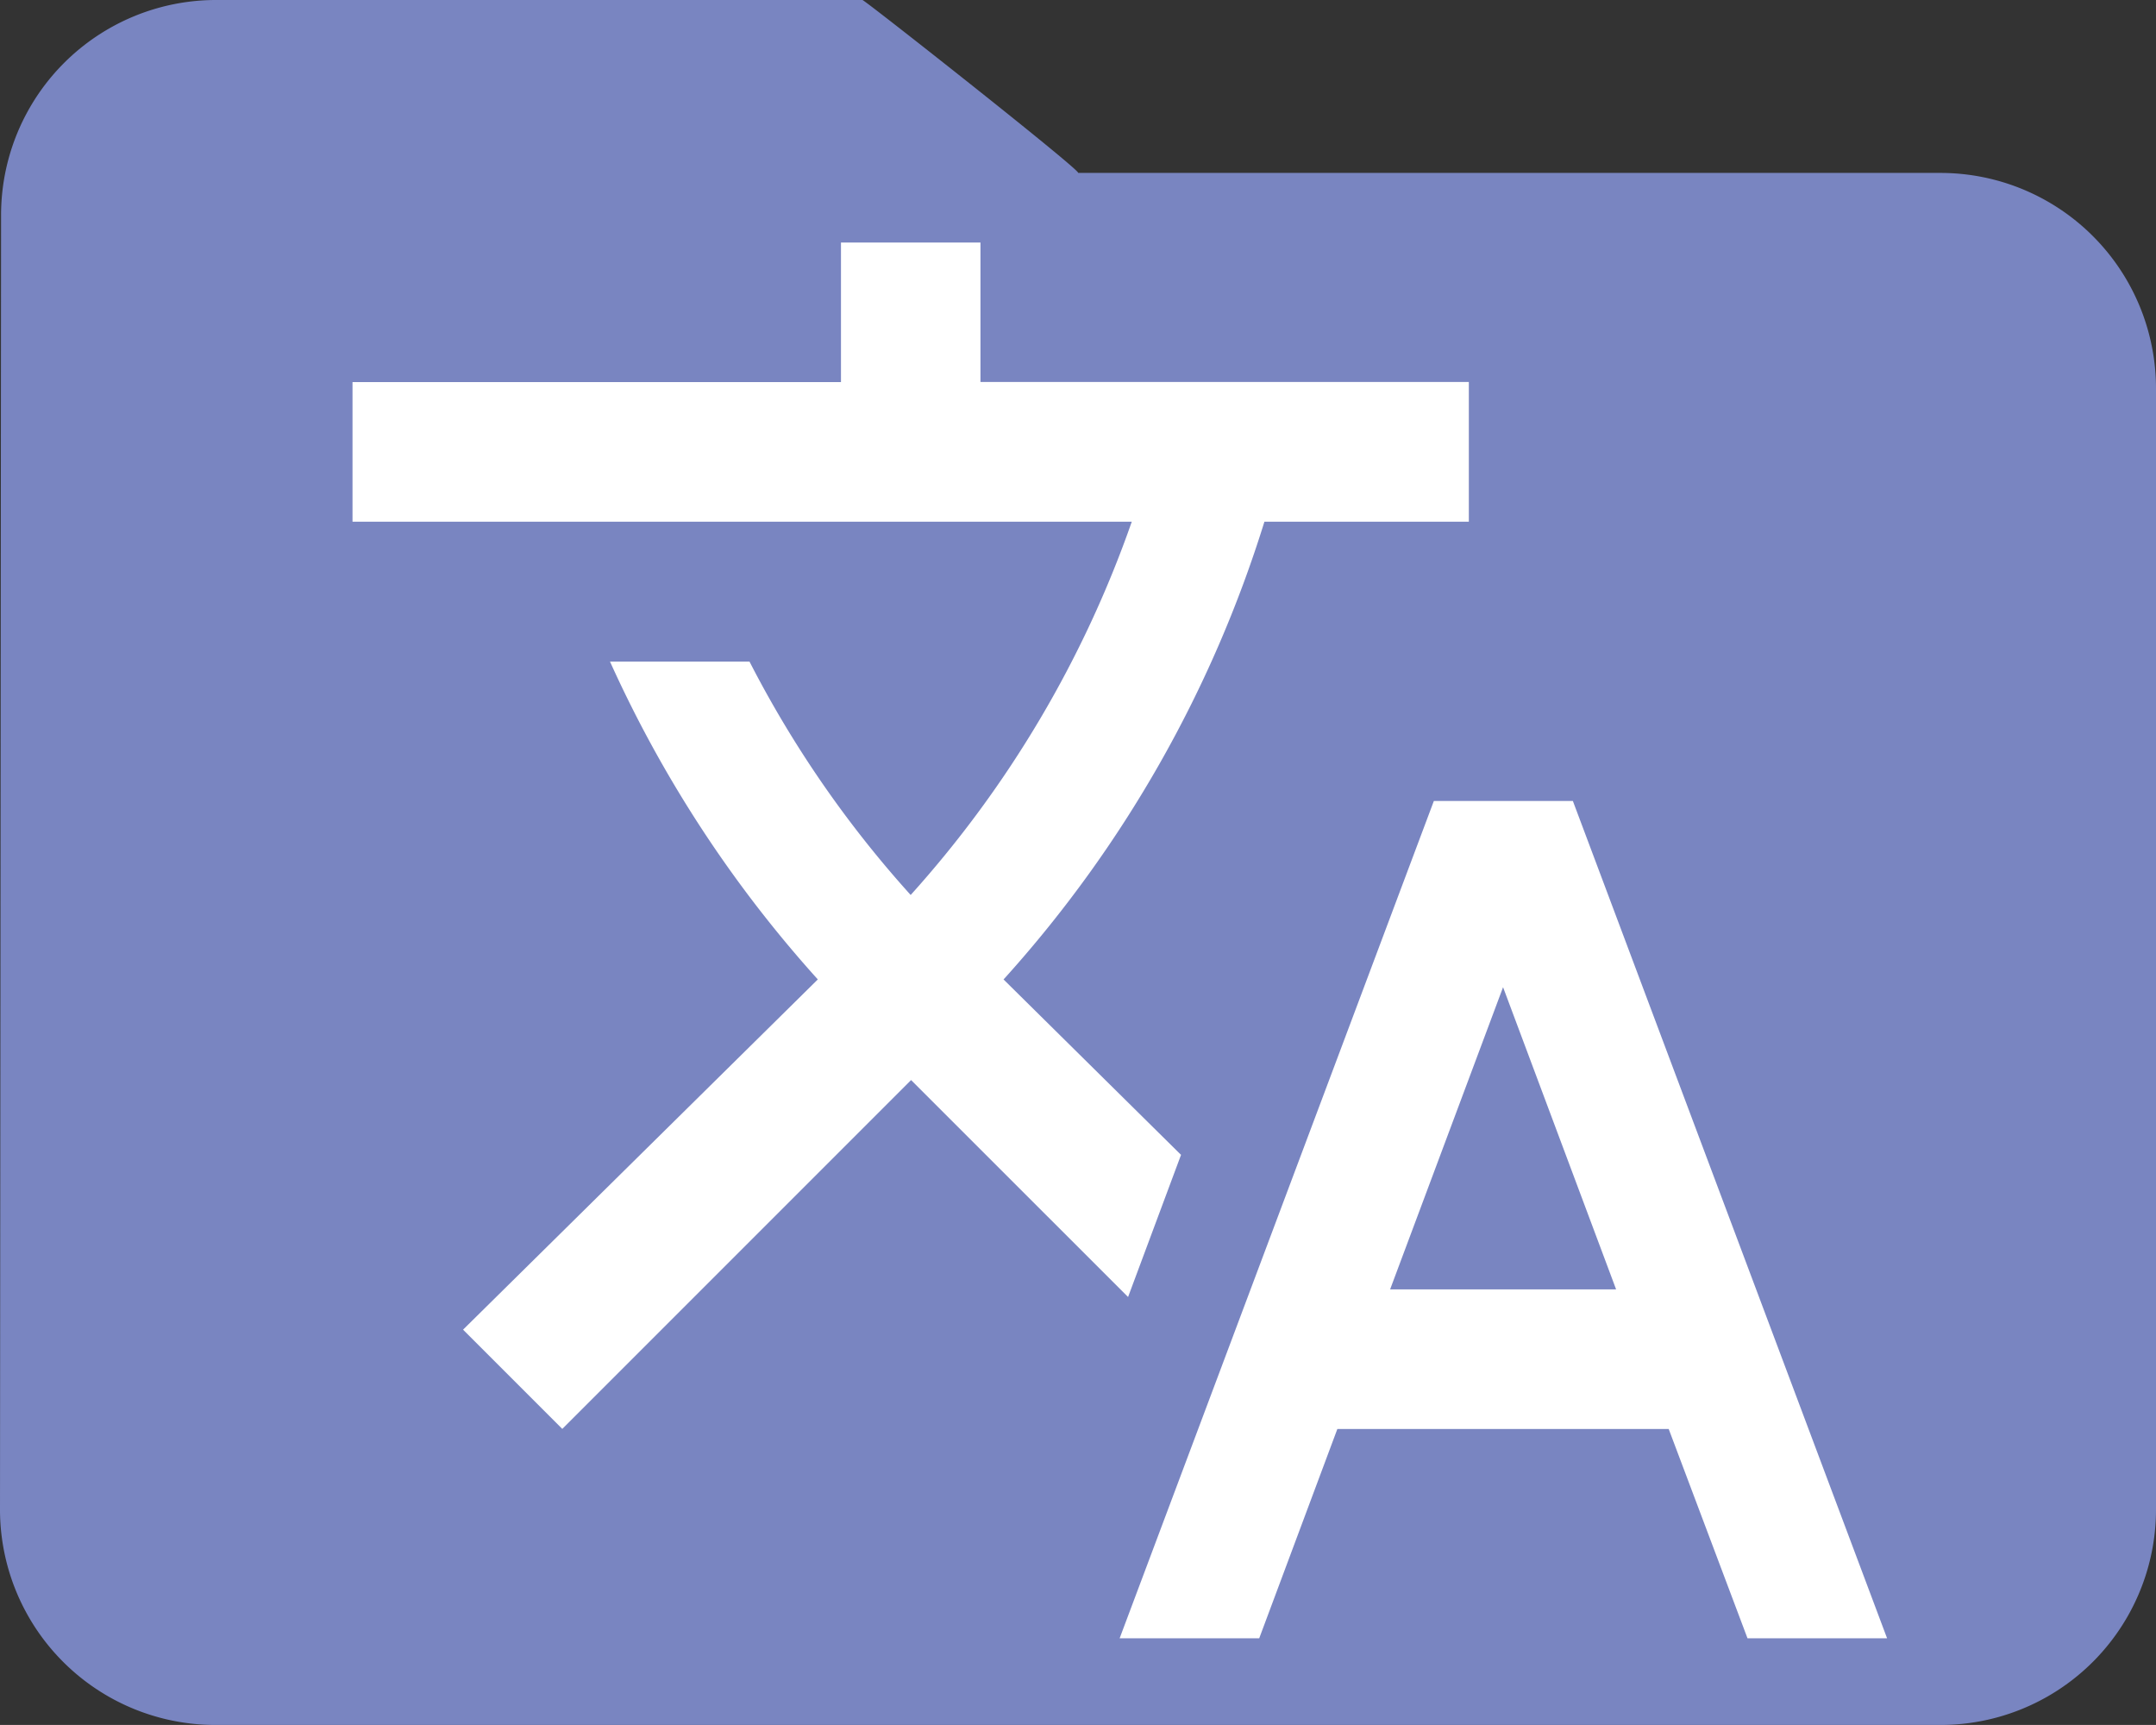 <svg xmlns="http://www.w3.org/2000/svg" viewBox="0 0 260.73 208.58"><rect x="0" y="0" width="260.73" height="208.58" fill="#333333" stroke="none"/><path fill="#7985c1" d="M234.68 20.91H130.37c.74 0-25.8-20.91-26.07-20.91H26.07A26 26 0 0 0 .13 26.06L0 182.51a26.06 26.06 0 0 0 26.05 26.07h208.61a26.06 26.06 0 0 0 26.07-26.05V47a26.07 26.07 0 0 0-26.05-26.09"/><path fill="#fff" d="m142.78 139.6-21.42-21.17.25-.27a147.8 147.8 0 0 0 31.3-55.08h24.72V46.19h-59.06V29.33H101.7V46.2H42.63v16.88h94.24a133 133 0 0 1-26.74 45.14A132 132 0 0 1 90.64 80H73.77a148.5 148.5 0 0 0 25.13 38.43L56 160.78l12 12 42.18-42.18 26.24 26.23 6.41-17.2m47.5-42.78H173.4l-38 101.25h16.88l9.45-25.31h40.07l9.53 25.31h16.88l-38-101.25m-22.1 59.06 13.66-36.54 13.67 36.54Z"/></svg>